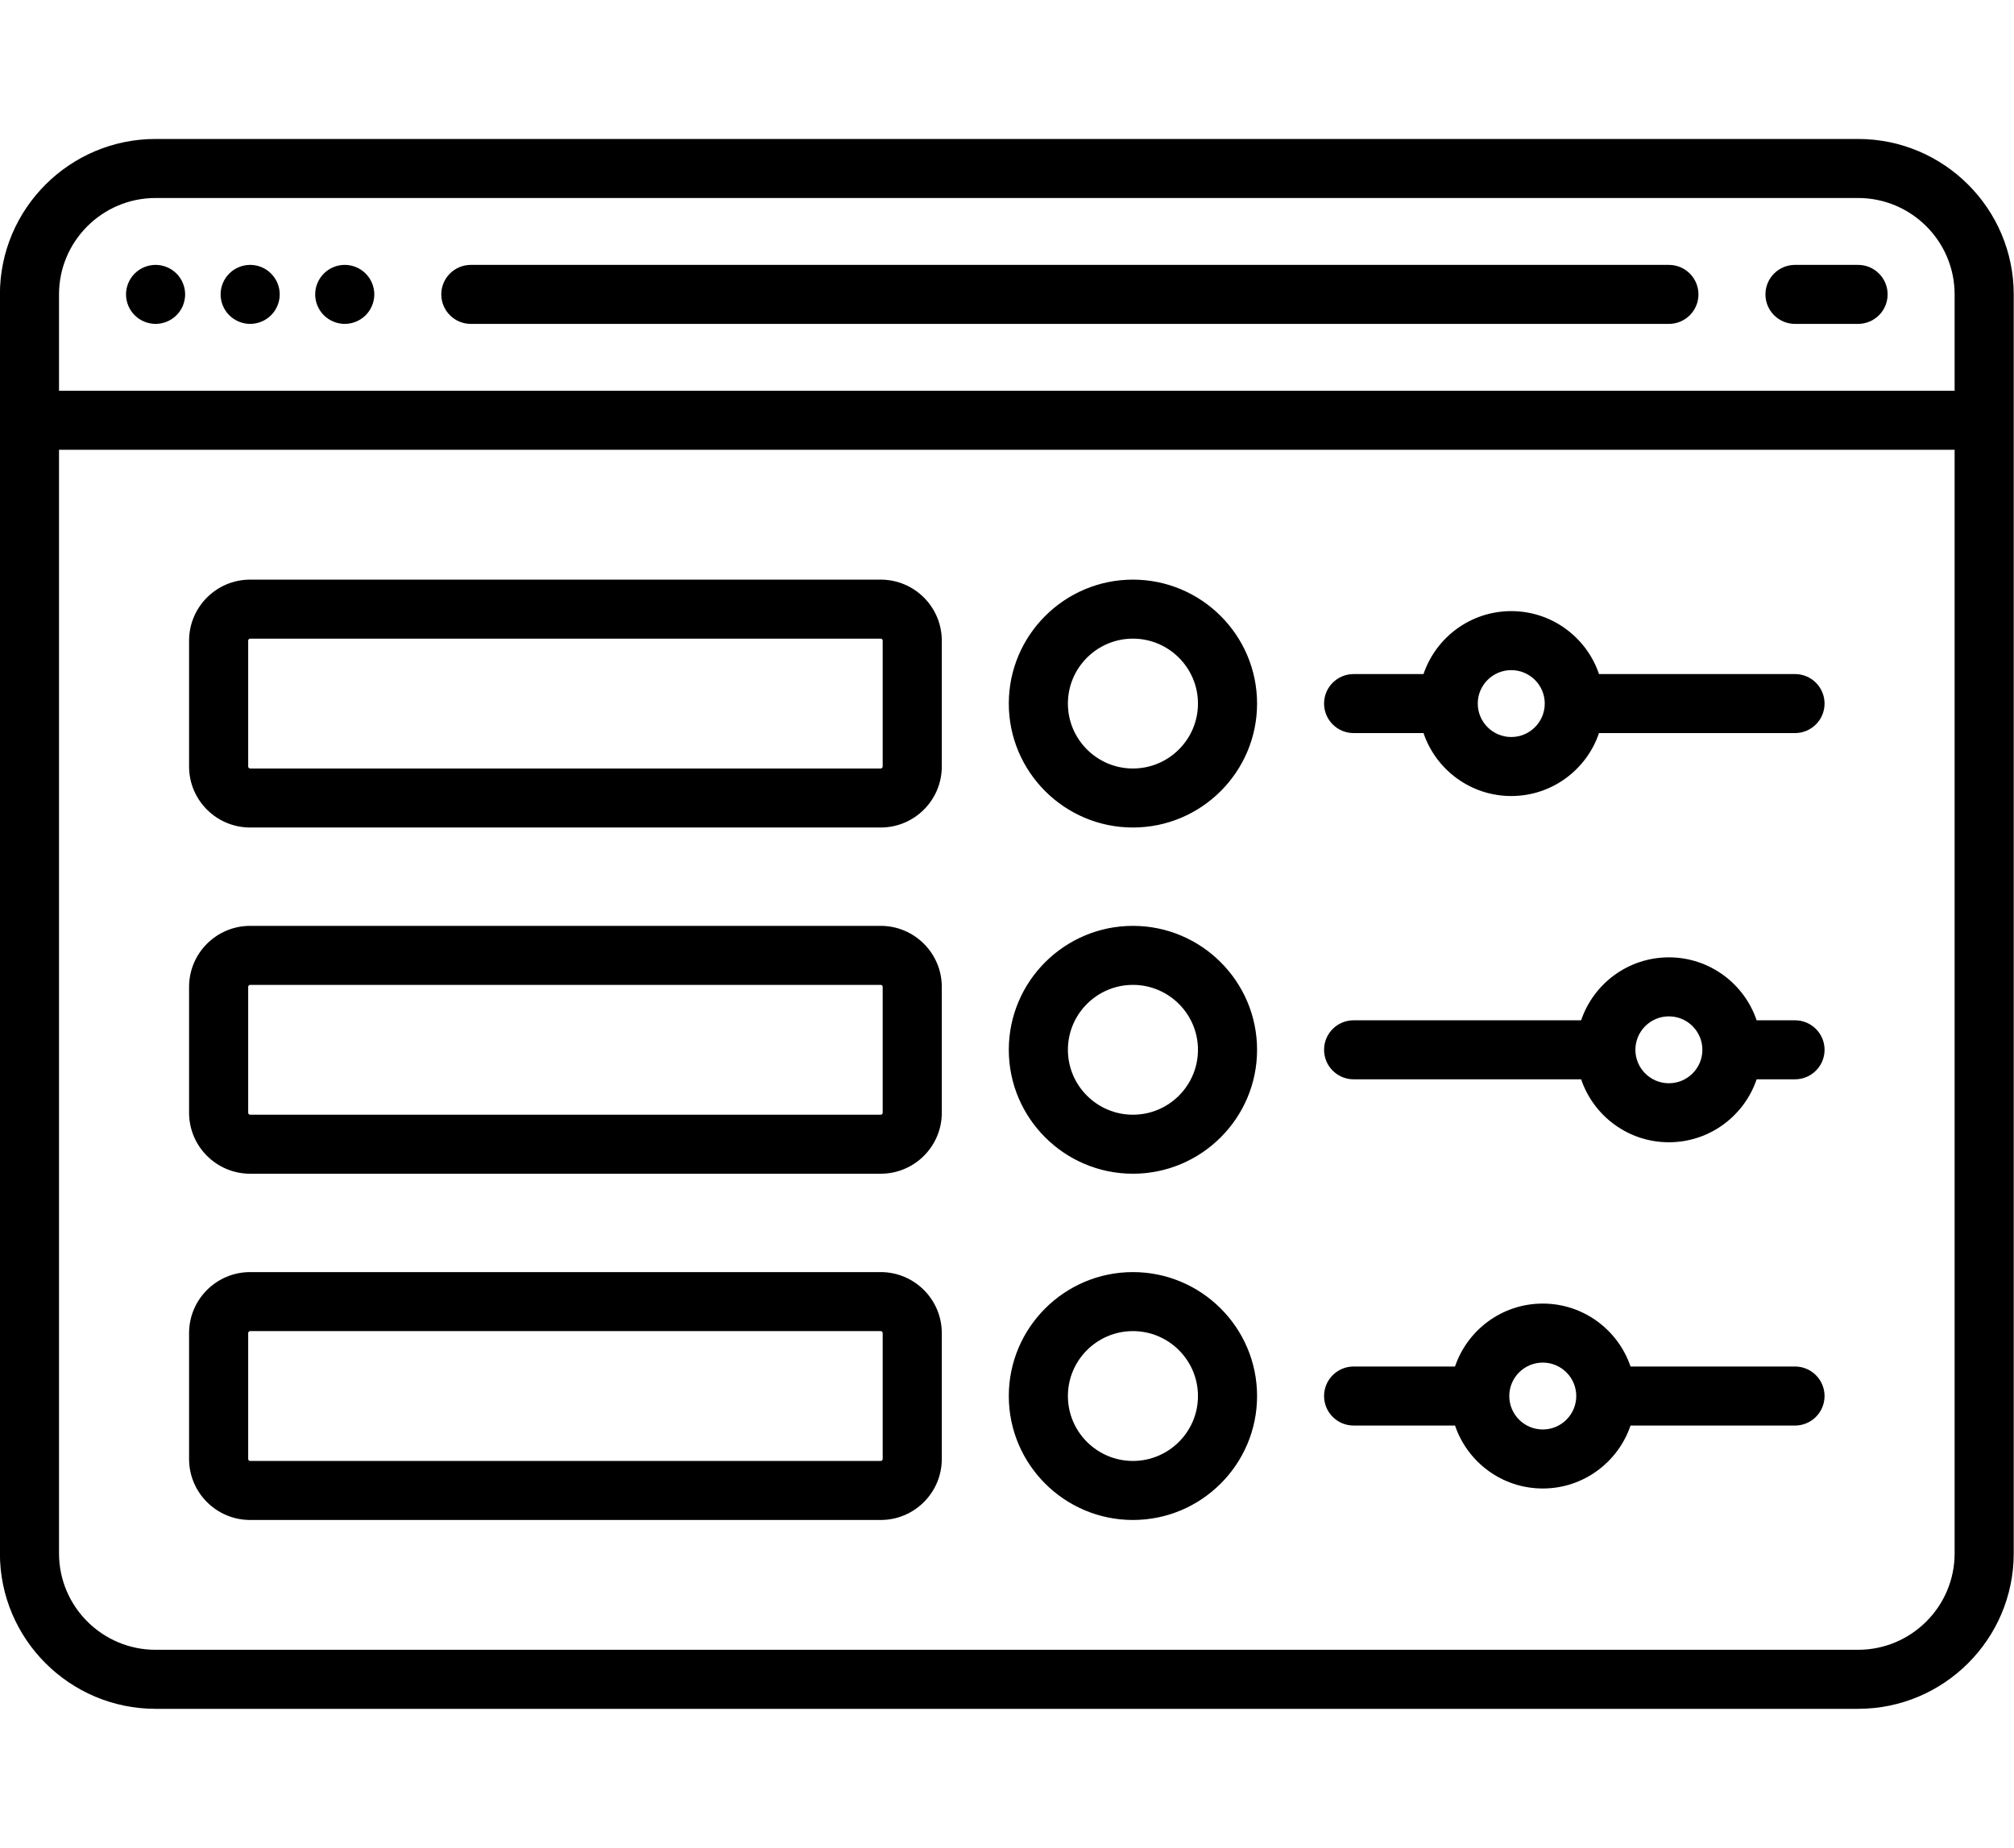 <svg xmlns="http://www.w3.org/2000/svg" xmlns:xlink="http://www.w3.org/1999/xlink" preserveAspectRatio="xMidYMid" width="109" height="100" viewBox="0 0 109 100">
  <path d="M100.560,84.966 L8.420,84.966 C3.775,84.966 -0.005,81.192 -0.005,76.554 L-0.005,8.413 C-0.005,3.775 3.775,0.001 8.420,0.001 L100.560,0.001 C105.206,0.001 108.985,3.775 108.985,8.413 L108.985,76.554 C108.985,81.192 105.206,84.966 100.560,84.966 ZM105.786,8.413 C105.786,5.536 103.442,3.196 100.560,3.196 L8.420,3.196 C5.539,3.196 3.194,5.536 3.194,8.413 L3.194,13.630 L105.786,13.630 L105.786,8.413 ZM105.786,16.824 L3.194,16.824 L3.194,76.554 C3.194,79.431 5.539,81.771 8.420,81.771 L100.560,81.771 C103.442,81.771 105.786,79.431 105.786,76.554 L105.786,16.824 ZM97.148,50.895 L95.071,50.895 C94.402,52.873 92.526,54.302 90.322,54.302 C88.117,54.302 86.242,52.873 85.573,50.895 L73.260,50.895 C72.376,50.895 71.660,50.179 71.660,49.298 C71.660,48.416 72.376,47.701 73.260,47.701 L85.573,47.701 C86.242,45.722 88.117,44.294 90.322,44.294 C92.526,44.294 94.401,45.722 95.071,47.701 L97.148,47.701 C98.031,47.701 98.748,48.416 98.748,49.298 C98.748,50.179 98.031,50.895 97.148,50.895 ZM90.322,47.488 C89.322,47.488 88.509,48.300 88.509,49.298 C88.509,50.296 89.322,51.108 90.322,51.108 C91.322,51.108 92.135,50.296 92.135,49.298 C92.135,48.300 91.322,47.488 90.322,47.488 ZM97.148,32.156 L86.540,32.156 C85.871,34.134 83.996,35.563 81.791,35.563 C79.586,35.563 77.711,34.134 77.042,32.156 L73.260,32.156 C72.376,32.156 71.660,31.441 71.660,30.559 C71.660,29.676 72.376,28.962 73.260,28.962 L77.042,28.962 C77.711,26.984 79.586,25.555 81.791,25.555 C83.996,25.555 85.871,26.984 86.540,28.962 L97.148,28.962 C98.031,28.962 98.747,29.676 98.747,30.559 C98.747,31.441 98.031,32.156 97.148,32.156 ZM81.791,28.749 C80.791,28.749 79.978,29.561 79.978,30.559 C79.978,31.557 80.791,32.369 81.791,32.369 C82.791,32.369 83.604,31.557 83.604,30.559 C83.604,29.561 82.791,28.749 81.791,28.749 ZM61.315,74.745 C57.611,74.745 54.597,71.735 54.597,68.037 C54.597,64.338 57.611,61.329 61.315,61.329 C65.020,61.329 68.034,64.338 68.034,68.037 C68.034,71.735 65.020,74.745 61.315,74.745 ZM61.315,64.523 C59.375,64.523 57.796,66.099 57.796,68.037 C57.796,69.974 59.375,71.550 61.315,71.550 C63.256,71.550 64.835,69.974 64.835,68.037 C64.835,66.099 63.256,64.523 61.315,64.523 ZM61.315,56.005 C57.611,56.005 54.597,52.996 54.597,49.298 C54.597,45.599 57.611,42.590 61.315,42.590 C65.020,42.590 68.034,45.599 68.034,49.298 C68.034,52.996 65.020,56.005 61.315,56.005 ZM61.315,45.784 C59.375,45.784 57.796,47.361 57.796,49.298 C57.796,51.235 59.375,52.811 61.315,52.811 C63.256,52.811 64.835,51.235 64.835,49.298 C64.835,47.361 63.256,45.784 61.315,45.784 ZM61.315,37.267 C57.611,37.267 54.597,34.257 54.597,30.559 C54.597,26.860 57.611,23.851 61.315,23.851 C65.020,23.851 68.034,26.860 68.034,30.559 C68.034,34.257 65.020,37.267 61.315,37.267 ZM61.315,27.045 C59.375,27.045 57.796,28.622 57.796,30.559 C57.796,32.496 59.375,34.073 61.315,34.073 C63.256,34.073 64.835,32.496 64.835,30.559 C64.835,28.622 63.256,27.045 61.315,27.045 ZM47.665,74.745 L13.539,74.745 C11.716,74.745 10.233,73.264 10.233,71.444 L10.233,64.630 C10.233,62.810 11.716,61.329 13.539,61.329 L47.665,61.329 C49.488,61.329 50.971,62.810 50.971,64.630 L50.971,71.444 C50.971,73.264 49.488,74.745 47.665,74.745 ZM47.772,64.630 C47.772,64.571 47.724,64.523 47.665,64.523 L13.539,64.523 C13.480,64.523 13.432,64.571 13.432,64.630 L13.432,71.444 C13.432,71.502 13.480,71.550 13.539,71.550 L47.665,71.550 C47.724,71.550 47.772,71.502 47.772,71.444 L47.772,64.630 ZM47.665,56.005 L13.539,56.005 C11.716,56.005 10.233,54.525 10.233,52.705 L10.233,45.891 C10.233,44.070 11.716,42.590 13.539,42.590 L47.665,42.590 C49.488,42.590 50.971,44.070 50.971,45.891 L50.971,52.705 C50.971,54.525 49.488,56.005 47.665,56.005 ZM47.772,45.891 C47.772,45.832 47.724,45.784 47.665,45.784 L13.539,45.784 C13.480,45.784 13.432,45.832 13.432,45.891 L13.432,52.705 C13.432,52.764 13.480,52.811 13.539,52.811 L47.665,52.811 C47.724,52.811 47.772,52.764 47.772,52.705 L47.772,45.891 ZM47.665,37.267 L13.539,37.267 C11.716,37.267 10.233,35.786 10.233,33.966 L10.233,27.152 C10.233,25.332 11.716,23.851 13.539,23.851 L47.665,23.851 C49.488,23.851 50.971,25.332 50.971,27.152 L50.971,33.966 C50.971,35.786 49.488,37.267 47.665,37.267 ZM47.772,27.152 C47.772,27.093 47.724,27.045 47.665,27.045 L13.539,27.045 C13.480,27.045 13.432,27.093 13.432,27.152 L13.432,33.966 C13.432,34.024 13.480,34.073 13.539,34.073 L47.665,34.073 C47.724,34.073 47.772,34.024 47.772,33.966 L47.772,27.152 ZM73.260,66.439 L78.747,66.439 C79.417,64.461 81.292,63.033 83.496,63.033 C85.701,63.033 87.576,64.461 88.246,66.439 L97.148,66.439 C98.031,66.439 98.747,67.155 98.747,68.037 C98.747,68.919 98.031,69.634 97.148,69.634 L88.246,69.634 C87.576,71.612 85.701,73.041 83.497,73.041 C81.292,73.041 79.417,71.612 78.748,69.634 L73.260,69.634 C72.376,69.634 71.660,68.919 71.660,68.037 C71.660,67.155 72.376,66.439 73.260,66.439 ZM83.497,69.847 C84.496,69.847 85.309,69.035 85.309,68.037 C85.309,67.038 84.496,66.227 83.497,66.227 C82.497,66.227 81.684,67.038 81.684,68.037 C81.684,69.035 82.497,69.847 83.497,69.847 ZM8.420,6.816 C8.840,6.816 9.254,6.986 9.551,7.284 C9.849,7.581 10.020,7.994 10.020,8.413 C10.020,8.834 9.849,9.246 9.551,9.542 C9.254,9.839 8.840,10.010 8.420,10.010 C8.000,10.010 7.586,9.839 7.290,9.542 C6.991,9.246 6.820,8.833 6.820,8.413 C6.820,7.994 6.991,7.581 7.290,7.284 C7.586,6.986 8.000,6.816 8.420,6.816 ZM13.539,6.816 C13.959,6.816 14.373,6.986 14.669,7.284 C14.968,7.581 15.139,7.994 15.139,8.413 C15.139,8.833 14.968,9.246 14.669,9.542 C14.373,9.839 13.959,10.010 13.539,10.010 C13.119,10.010 12.705,9.839 12.409,9.542 C12.110,9.246 11.939,8.833 11.939,8.413 C11.939,7.994 12.110,7.581 12.409,7.284 C12.705,6.986 13.119,6.816 13.539,6.816 ZM18.658,6.816 C19.078,6.816 19.492,6.986 19.788,7.284 C20.087,7.581 20.258,7.994 20.258,8.413 C20.258,8.833 20.087,9.246 19.788,9.542 C19.492,9.839 19.078,10.010 18.658,10.010 C18.238,10.010 17.824,9.839 17.527,9.542 C17.229,9.246 17.058,8.833 17.058,8.413 C17.058,7.994 17.229,7.581 17.527,7.284 C17.824,6.986 18.236,6.816 18.658,6.816 ZM25.483,6.816 L90.322,6.816 C91.206,6.816 91.922,7.531 91.922,8.413 C91.922,9.295 91.206,10.010 90.322,10.010 L25.483,10.010 C24.600,10.010 23.883,9.295 23.883,8.413 C23.883,7.531 24.600,6.816 25.483,6.816 ZM97.148,6.816 L100.560,6.816 C101.444,6.816 102.160,7.531 102.160,8.413 C102.160,9.295 101.444,10.010 100.560,10.010 L97.148,10.010 C96.264,10.010 95.548,9.295 95.548,8.413 C95.548,7.531 96.264,6.816 97.148,6.816 Z" transform="translate(0 7.52)" class="cls-1"/>
</svg>
